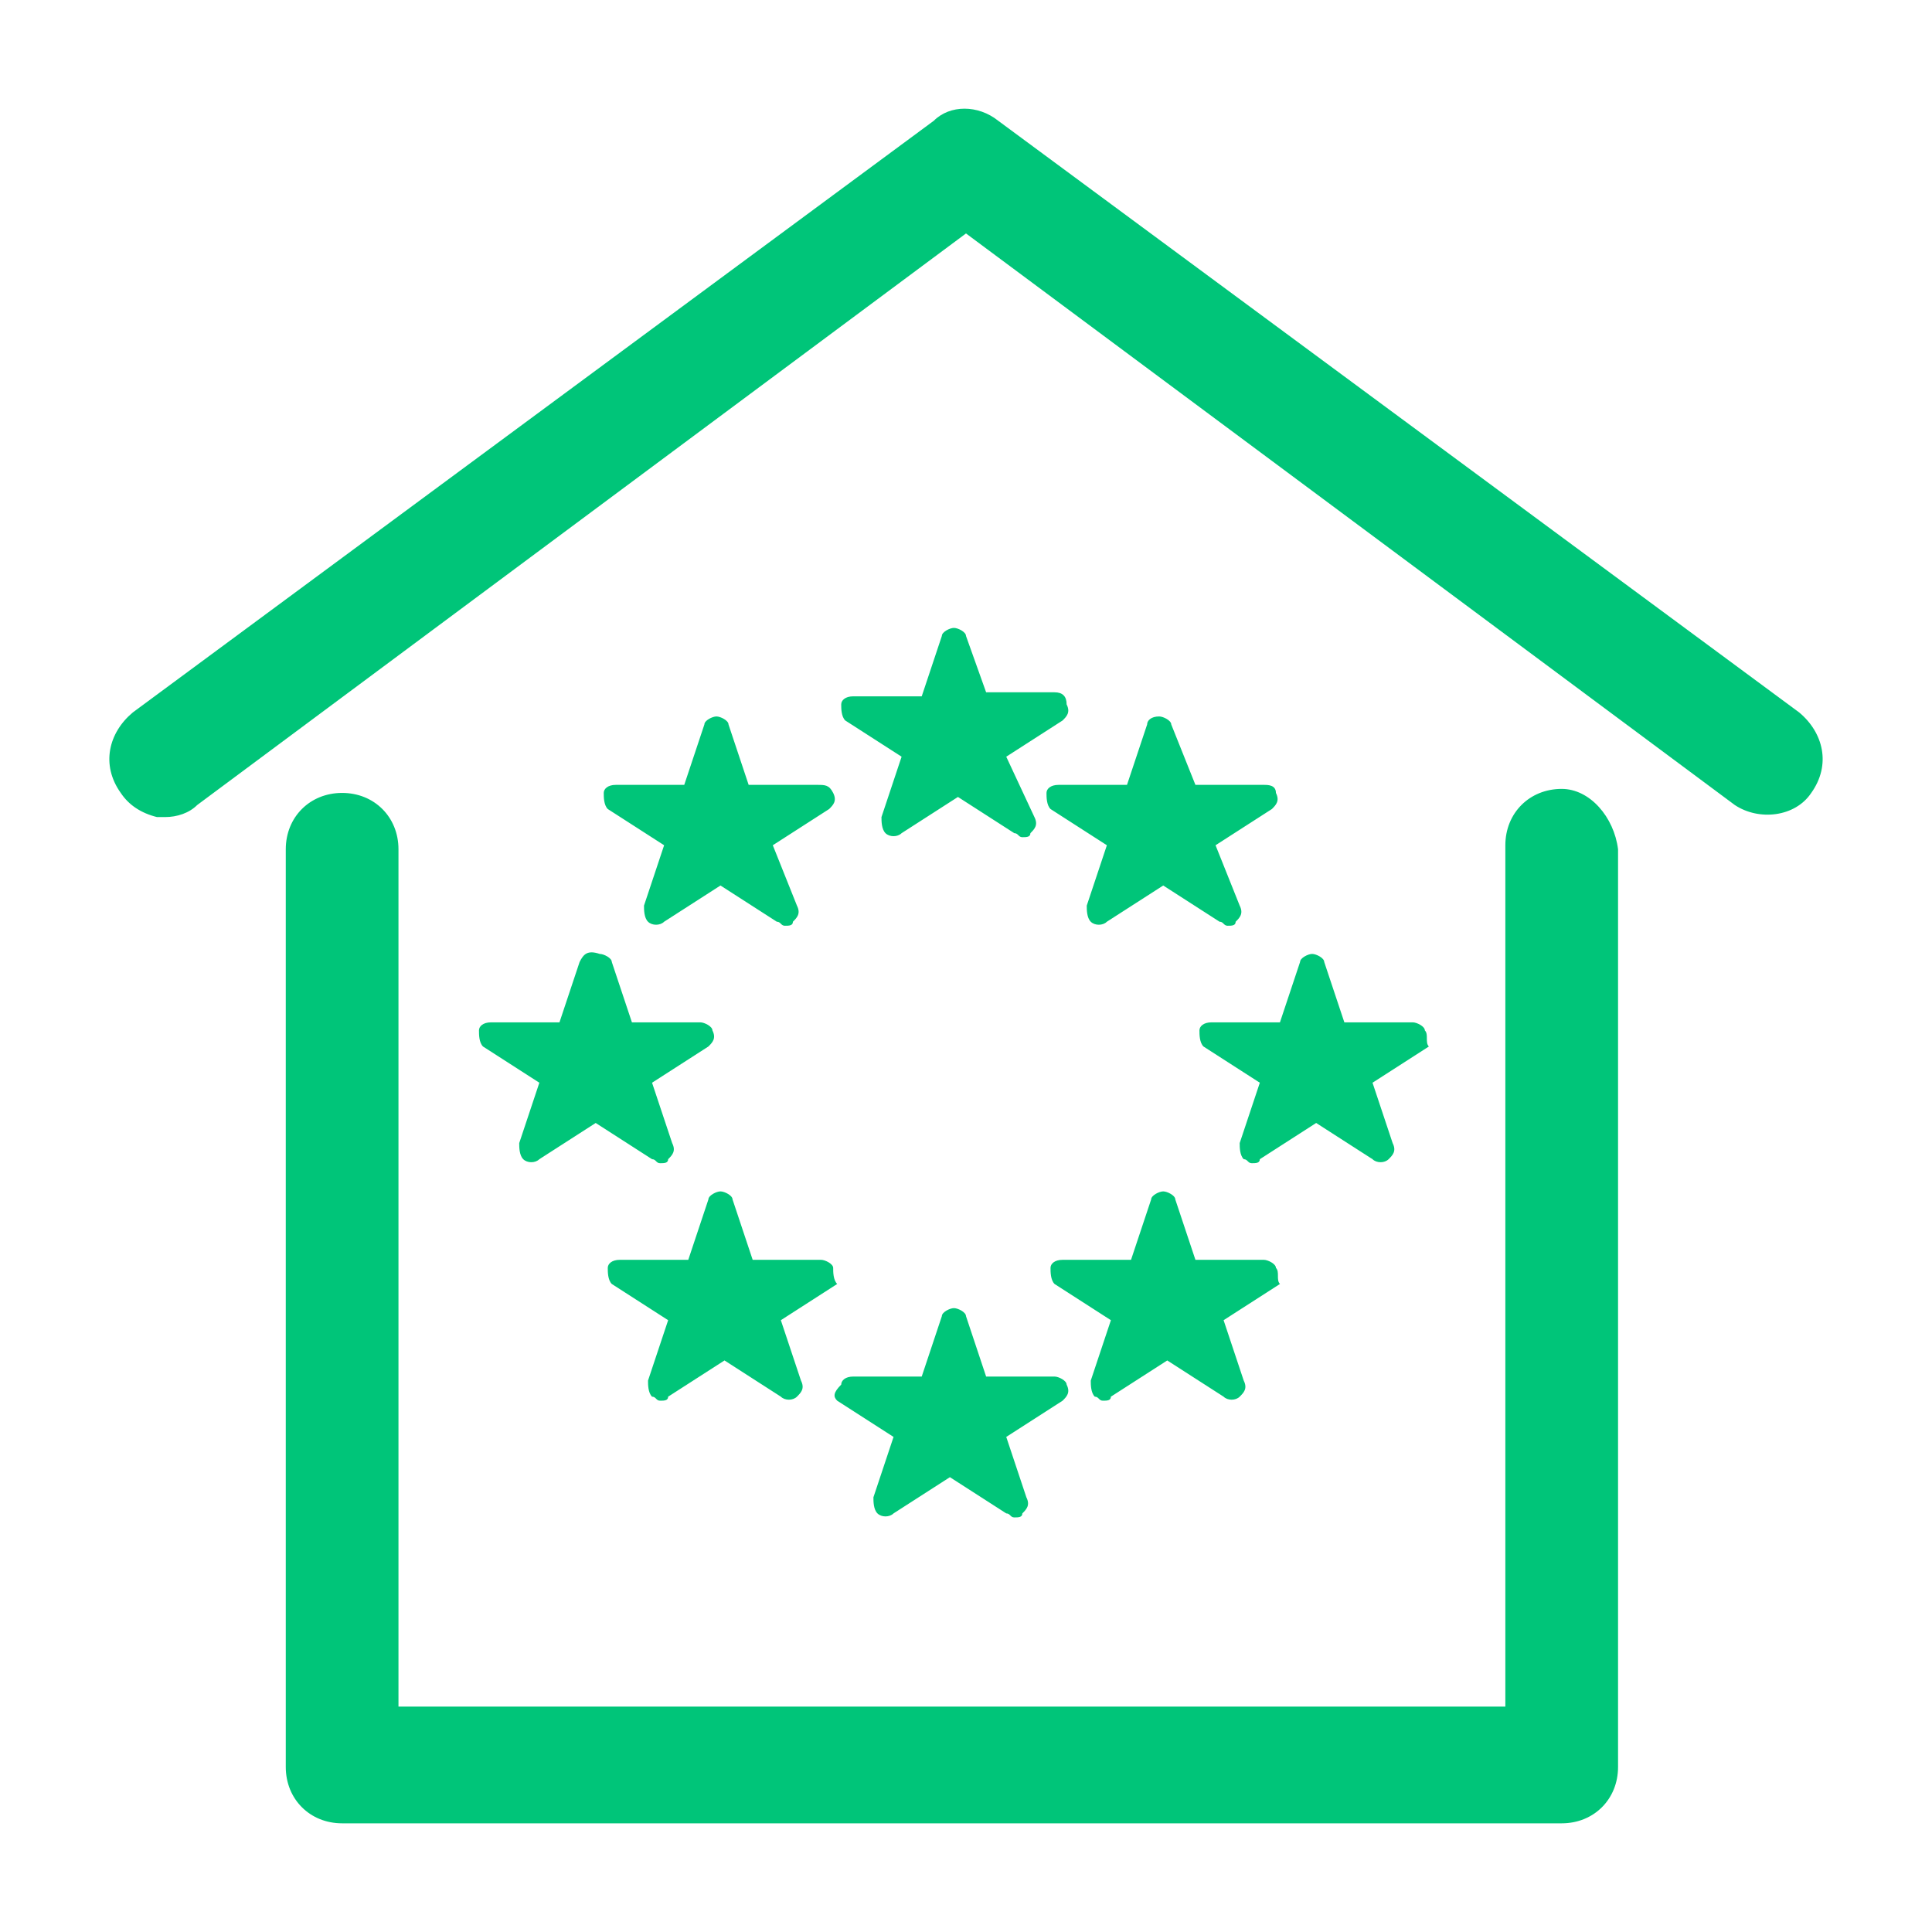 <?xml version="1.0" encoding="utf-8"?>
<!-- Generator: Adobe Illustrator 22.1.0, SVG Export Plug-In . SVG Version: 6.00 Build 0)  -->
<svg version="1.1" id="Layer_1" xmlns="http://www.w3.org/2000/svg" xmlns:xlink="http://www.w3.org/1999/xlink" x="0px" y="0px"
	 viewBox="0 0 48 48" style="enable-background:new 0 0 48 48;" xml:space="preserve">
<style type="text/css">
	.st0{fill:#00C579;}
</style>
<path class="st0" d="M26.2,17.2h-1.7L24,15.8c0-0.1-0.2-0.2-0.3-0.2s-0.3,0.1-0.3,0.2l-0.5,1.5h-1.7c-0.2,0-0.3,0.1-0.3,0.2
	c0,0.1,0,0.3,0.1,0.4l1.4,0.9l-0.5,1.5c0,0.1,0,0.3,0.1,0.4c0.1,0.1,0.3,0.1,0.4,0l1.4-0.9l1.4,0.9c0.1,0,0.1,0.1,0.2,0.1
	c0.1,0,0.2,0,0.2-0.1c0.1-0.1,0.2-0.2,0.1-0.4L25,18.8l1.4-0.9c0.1-0.1,0.2-0.2,0.1-0.4C26.5,17.3,26.4,17.2,26.2,17.2z M20.8,34.8
	l1.4,0.9l-0.5,1.5c0,0.1,0,0.3,0.1,0.4c0.1,0.1,0.3,0.1,0.4,0l1.4-0.9l1.4,0.9c0.1,0,0.1,0.1,0.2,0.1c0.1,0,0.2,0,0.2-0.1
	c0.1-0.1,0.2-0.2,0.1-0.4L25,35.7l1.4-0.9c0.1-0.1,0.2-0.2,0.1-0.4c0-0.1-0.2-0.2-0.3-0.2h-1.7L24,32.7c0-0.1-0.2-0.2-0.3-0.2
	s-0.3,0.1-0.3,0.2l-0.5,1.5h-1.7c-0.2,0-0.3,0.1-0.3,0.2C20.7,34.6,20.7,34.7,20.8,34.8z M14.4,23.9l-0.5,1.5h-1.7
	c-0.2,0-0.3,0.1-0.3,0.2c0,0.1,0,0.3,0.1,0.4l1.4,0.9l-0.5,1.5c0,0.1,0,0.3,0.1,0.4c0.1,0.1,0.3,0.1,0.4,0l1.4-0.9l1.4,0.9
	c0.1,0,0.1,0.1,0.2,0.1c0.1,0,0.2,0,0.2-0.1c0.1-0.1,0.2-0.2,0.1-0.4l-0.5-1.5l1.4-0.9c0.1-0.1,0.2-0.2,0.1-0.4
	c0-0.1-0.2-0.2-0.3-0.2h-1.7l-0.5-1.5c0-0.1-0.2-0.2-0.3-0.2C14.6,23.6,14.5,23.7,14.4,23.9z M35.4,25.6c0-0.1-0.2-0.2-0.3-0.2h-1.7
	l-0.5-1.5c0-0.1-0.2-0.2-0.3-0.2s-0.3,0.1-0.3,0.2l-0.5,1.5h-1.7c-0.2,0-0.3,0.1-0.3,0.2c0,0.1,0,0.3,0.1,0.4l1.4,0.9l-0.5,1.5
	c0,0.1,0,0.3,0.1,0.4c0.1,0,0.1,0.1,0.2,0.1c0.1,0,0.2,0,0.2-0.1l1.4-0.9l1.4,0.9c0.1,0.1,0.3,0.1,0.4,0c0.1-0.1,0.2-0.2,0.1-0.4
	l-0.5-1.5l1.4-0.9C35.4,25.9,35.5,25.7,35.4,25.6z M20.3,19.5h-1.7L18.1,18c0-0.1-0.2-0.2-0.3-0.2s-0.3,0.1-0.3,0.2l-0.5,1.5h-1.7
	c-0.2,0-0.3,0.1-0.3,0.2c0,0.1,0,0.3,0.1,0.4l1.4,0.9l-0.5,1.5c0,0.1,0,0.3,0.1,0.4s0.3,0.1,0.4,0l1.4-0.9l1.4,0.9
	c0.1,0,0.1,0.1,0.2,0.1s0.2,0,0.2-0.1c0.1-0.1,0.2-0.2,0.1-0.4L19.2,21l1.4-0.9c0.1-0.1,0.2-0.2,0.1-0.4
	C20.6,19.5,20.5,19.5,20.3,19.5z M31.4,19.5h-1.7L29.1,18c0-0.1-0.2-0.2-0.3-0.2c-0.2,0-0.3,0.1-0.3,0.2l-0.5,1.5h-1.7
	c-0.2,0-0.3,0.1-0.3,0.2c0,0.1,0,0.3,0.1,0.4l1.4,0.9l-0.5,1.5c0,0.1,0,0.3,0.1,0.4c0.1,0.1,0.3,0.1,0.4,0l1.4-0.9l1.4,0.9
	c0.1,0,0.1,0.1,0.2,0.1c0.1,0,0.2,0,0.2-0.1c0.1-0.1,0.2-0.2,0.1-0.4L30.2,21l1.4-0.9c0.1-0.1,0.2-0.2,0.1-0.4
	C31.7,19.5,31.5,19.5,31.4,19.5z M20.7,31.5c0-0.1-0.2-0.2-0.3-0.2h-1.7l-0.5-1.5c0-0.1-0.2-0.2-0.3-0.2s-0.3,0.1-0.3,0.2l-0.5,1.5
	h-1.7c-0.2,0-0.3,0.1-0.3,0.2c0,0.1,0,0.3,0.1,0.4l1.4,0.9l-0.5,1.5c0,0.1,0,0.3,0.1,0.4c0.1,0,0.1,0.1,0.2,0.1c0.1,0,0.2,0,0.2-0.1
	l1.4-0.9l1.4,0.9c0.1,0.1,0.3,0.1,0.4,0c0.1-0.1,0.2-0.2,0.1-0.4l-0.5-1.5l1.4-0.9C20.7,31.8,20.7,31.6,20.7,31.5z M31.7,31.5
	c0-0.1-0.2-0.2-0.3-0.2h-1.7l-0.5-1.5c0-0.1-0.2-0.2-0.3-0.2s-0.3,0.1-0.3,0.2l-0.5,1.5h-1.7c-0.2,0-0.3,0.1-0.3,0.2
	c0,0.1,0,0.3,0.1,0.4l1.4,0.9l-0.5,1.5c0,0.1,0,0.3,0.1,0.4c0.1,0,0.1,0.1,0.2,0.1c0.1,0,0.2,0,0.2-0.1l1.4-0.9l1.4,0.9
	c0.1,0.1,0.3,0.1,0.4,0c0.1-0.1,0.2-0.2,0.1-0.4l-0.5-1.5l1.4-0.9C31.7,31.8,31.8,31.6,31.7,31.5z M44.7,17.7L24.8,3
	c-0.5-0.4-1.2-0.4-1.6,0L3.3,17.7c-0.6,0.5-0.8,1.3-0.3,2c0.2,0.3,0.5,0.5,0.9,0.6c0.1,0,0.1,0,0.2,0c0.3,0,0.6-0.1,0.8-0.3L24,5.8
	L43.1,20c0.6,0.4,1.5,0.3,1.9-0.3C45.5,19,45.3,18.2,44.7,17.7z M38.8,19.6c-0.8,0-1.4,0.6-1.4,1.4v21.4H9.9V21.1
	c0-0.8-0.6-1.4-1.4-1.4c-0.8,0-1.4,0.6-1.4,1.4v22.8c0,0.8,0.6,1.4,1.4,1.4h30.3c0.8,0,1.4-0.6,1.4-1.4V21.1
	C40.1,20.3,39.5,19.6,38.8,19.6z"/>
</svg>
